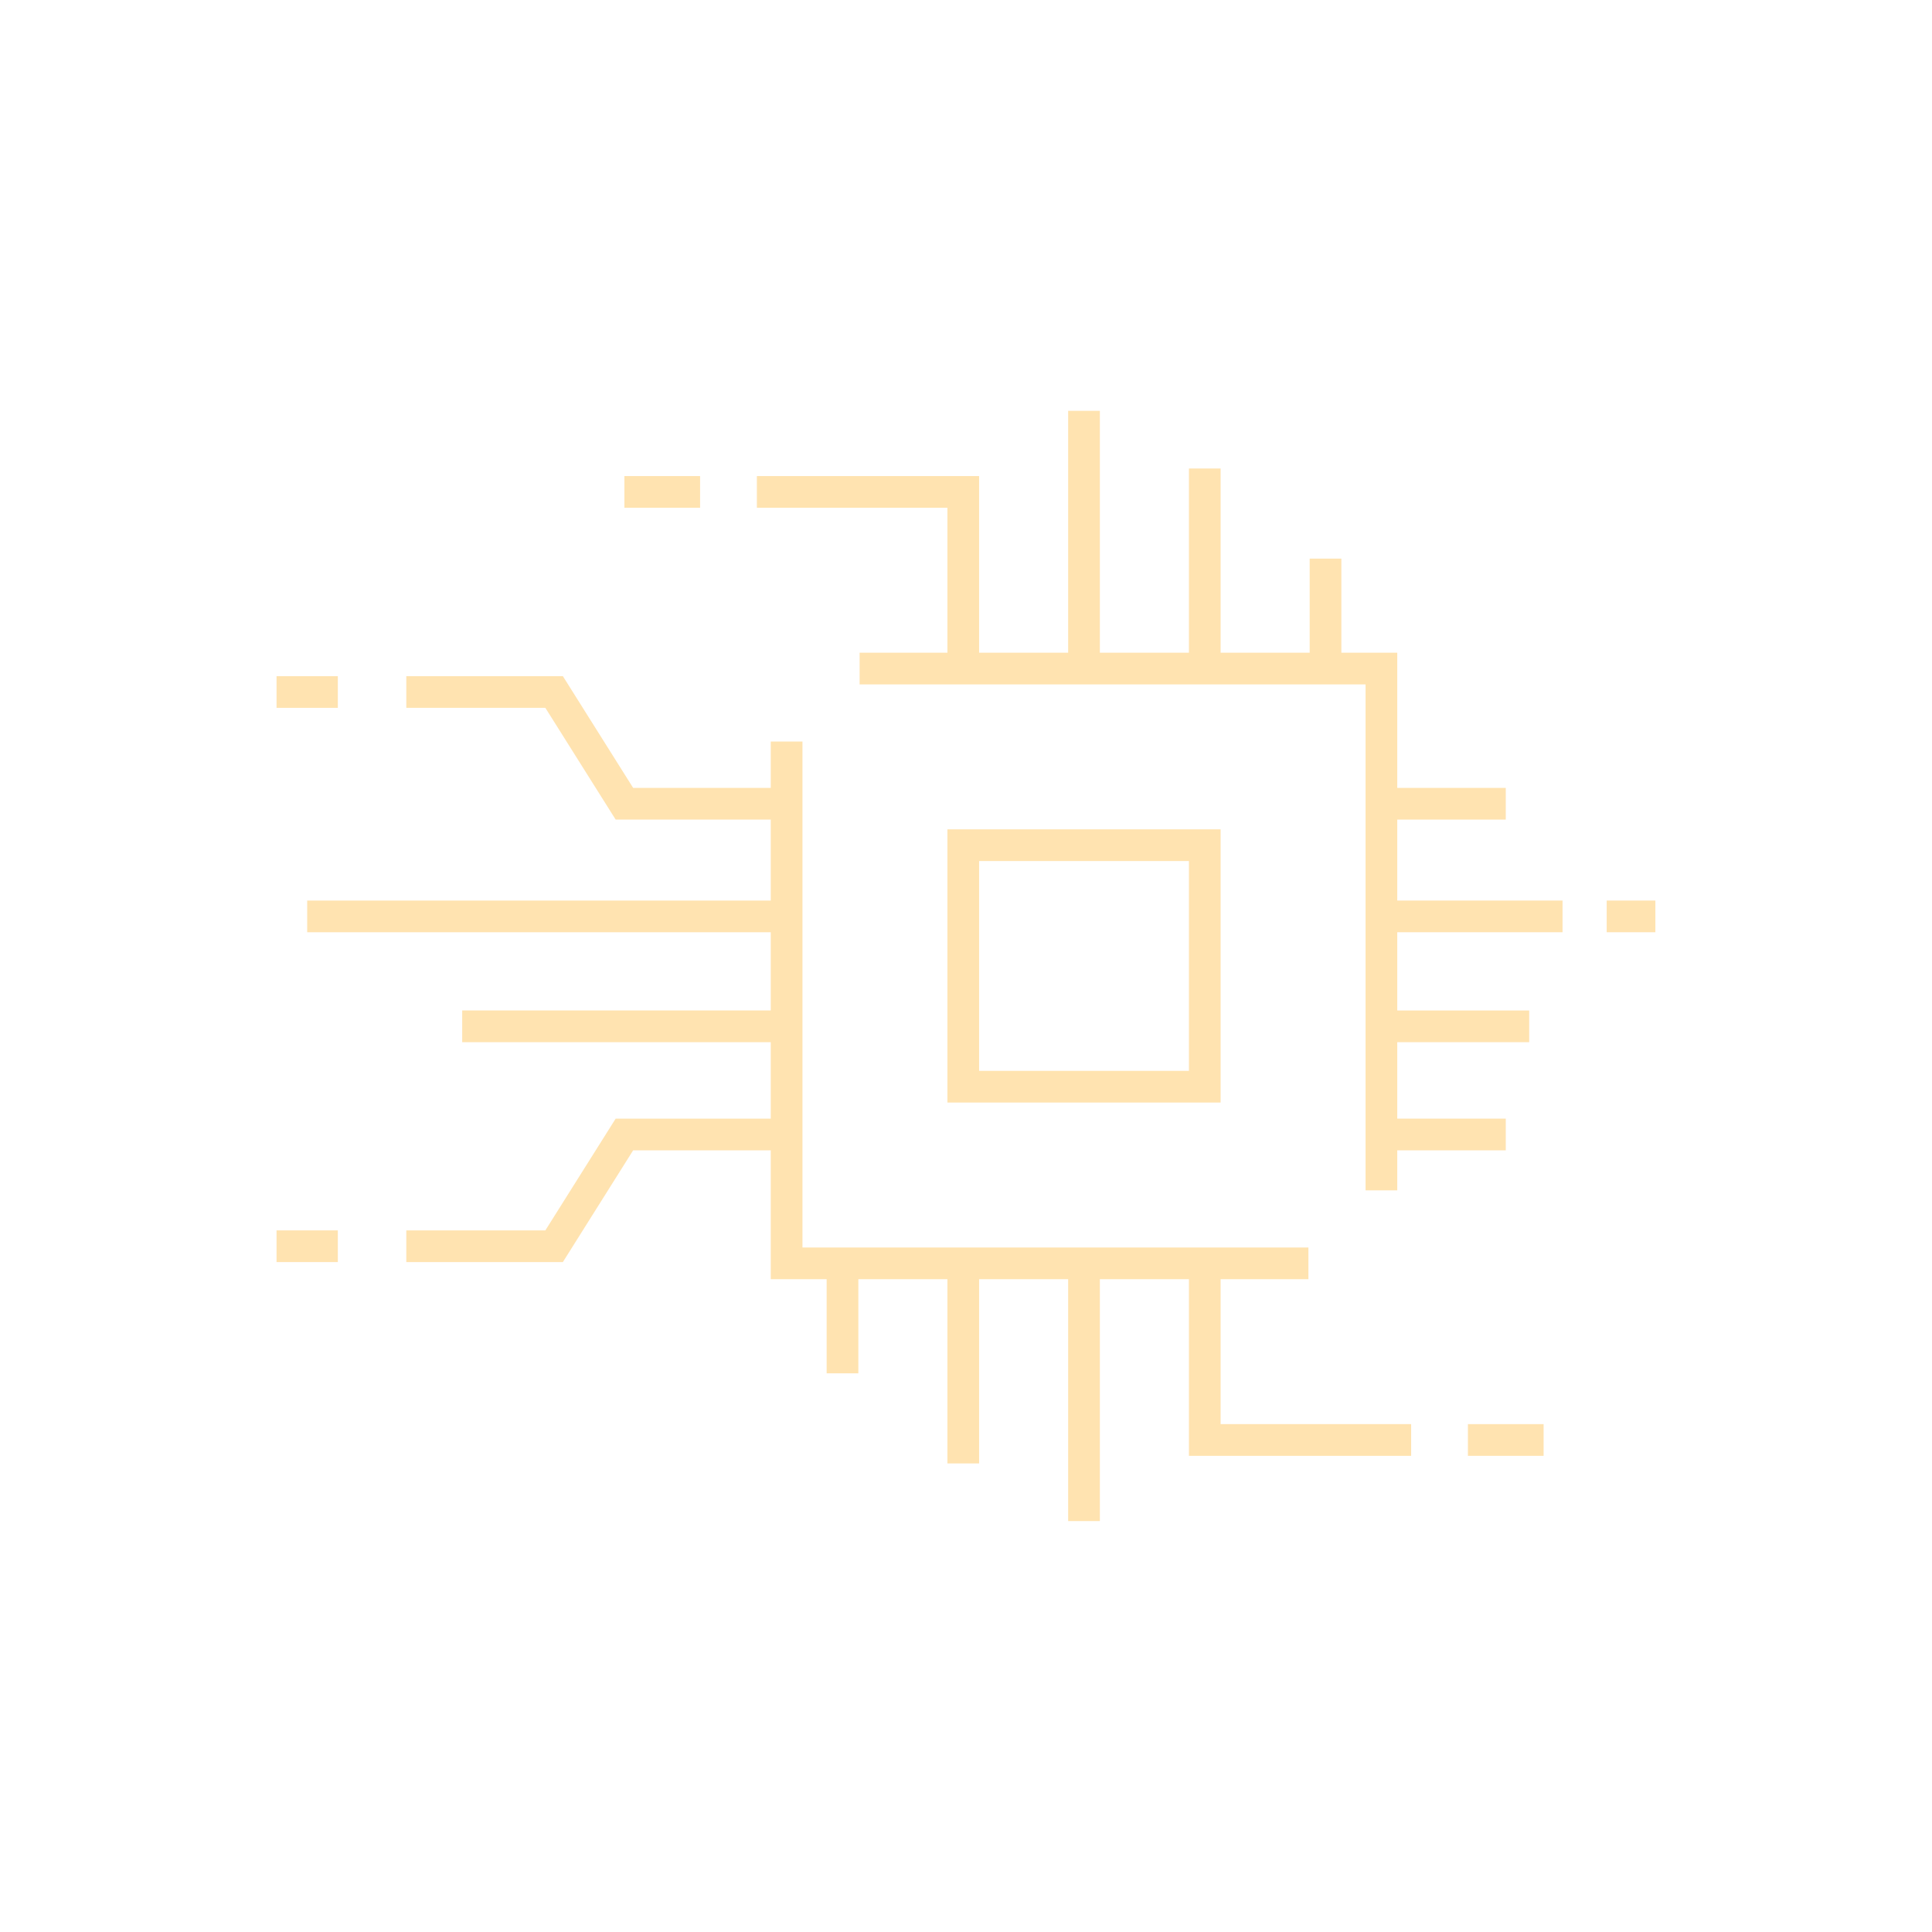<?xml version="1.0" encoding="UTF-8" standalone="no"?>
<svg
   version="1.1"
   width="950"
   height="950"
   viewBox="0 0 950 950"
   id="svg29"
   sodipodi:docname="logo.svg"
   inkscape:version="1.2 (dc2aedaf03, 2022-05-15)"
   xmlns:inkscape="http://www.inkscape.org/namespaces/inkscape"
   xmlns:sodipodi="http://sodipodi.sourceforge.net/DTD/sodipodi-0.dtd"
   xmlns="http://www.w3.org/2000/svg"
   xmlns:svg="http://www.w3.org/2000/svg">
  <defs
     id="defs33">
    <defs
       id="SvgjsDefs1343">
      <linearGradient
         id="SvgjsLinearGradient1348">
        <stop
           id="SvgjsStop1349"
           stop-color="#8f5e25"
           offset="0" />
        <stop
           id="SvgjsStop1350"
           stop-color="#fbf4a1"
           offset="0.5" />
        <stop
           id="SvgjsStop1351"
           stop-color="#8f5e25"
           offset="1" />
      </linearGradient>
    </defs>
  </defs>
  <sodipodi:namedview
     id="namedview31"
     pagecolor="#505050"
     bordercolor="#ffffff"
     borderopacity="1"
     inkscape:showpageshadow="0"
     inkscape:pageopacity="0"
     inkscape:pagecheckerboard="1"
     inkscape:deskcolor="#505050"
     showgrid="false"
     inkscape:zoom="0.38263165"
     inkscape:cx="1284.5252"
     inkscape:cy="66.643728"
     inkscape:window-width="3840"
     inkscape:window-height="2081"
     inkscape:window-x="-9"
     inkscape:window-y="-9"
     inkscape:window-maximized="1"
     inkscape:current-layer="svg29" />
  <g
     id="SvgjsG1344"
     featureKey="G09qjj-0"
     transform="matrix(7.793,0,0,7.793,85.327,85.327)"
     fill="#ffe3b0">
    <path
       d="M 48.83,41.38 V 58.619 H 66.069 V 41.38 Z M 64.069,56.619 H 50.83 V 43.38 h 13.239 z"
       id="path7" />
    <polygon
       points="85.539,54.81 85.539,52.81 77.214,52.81 77.214,47.873 87.643,47.873 87.643,45.873 77.214,45.873 77.214,40.765 84.061,40.765 84.061,38.765 77.214,38.765 77.214,30.235 73.688,30.235 73.688,24.298 71.688,24.298 71.688,30.235 66.069,30.235 66.069,18.612 64.069,18.612 64.069,30.235 58.449,30.235 58.449,14.973 56.449,14.973 56.449,30.235 50.83,30.235 50.83,19.09 36.808,19.09 36.808,21.09 48.83,21.09 48.83,30.235 43.29,30.235 43.29,32.235 75.214,32.235 75.214,64.159 77.214,64.159 77.214,61.634 84.061,61.634 84.061,59.634 77.214,59.634 77.214,54.81 "
       id="polygon9" />
    <rect
       x="28.449"
       y="19.09"
       width="4.776"
       height="2"
       id="rect11" />
    <rect
       x="81.672"
       y="78.91"
       width="4.777"
       height="2"
       id="rect13" />
    <rect
       x="6.5"
       y="31.714"
       width="3.867"
       height="2"
       id="rect15" />
    <polygon
       points="24.566,31.714 14.688,31.714 14.688,33.714 23.461,33.714 27.897,40.765 37.684,40.765 37.684,45.873 8.433,45.873 8.433,47.873 37.684,47.873 37.684,52.81 18.214,52.81 18.214,54.81 37.684,54.81 37.684,59.634 27.897,59.634 23.461,66.685 14.688,66.685 14.688,68.685 24.566,68.685 29.001,61.634 37.684,61.634 37.684,69.765 41.21,69.765 41.21,75.702 43.21,75.702 43.21,69.765 48.83,69.765 48.83,81.389 50.83,81.389 50.83,69.765 56.449,69.765 56.449,85.027 58.449,85.027 58.449,69.765 64.069,69.765 64.069,80.91 78.09,80.91 78.09,78.91 66.069,78.91 66.069,69.765 71.608,69.765 71.608,67.765 39.684,67.765 39.684,35.841 37.684,35.841 37.684,38.765 29.001,38.765 "
       id="polygon17" />
    <rect
       x="6.5"
       y="66.685"
       width="3.867"
       height="2"
       id="rect19" />
    <rect
       x="90.429"
       y="45.873"
       width="3.071"
       height="2"
       id="rect21" />
  </g>
</svg>
